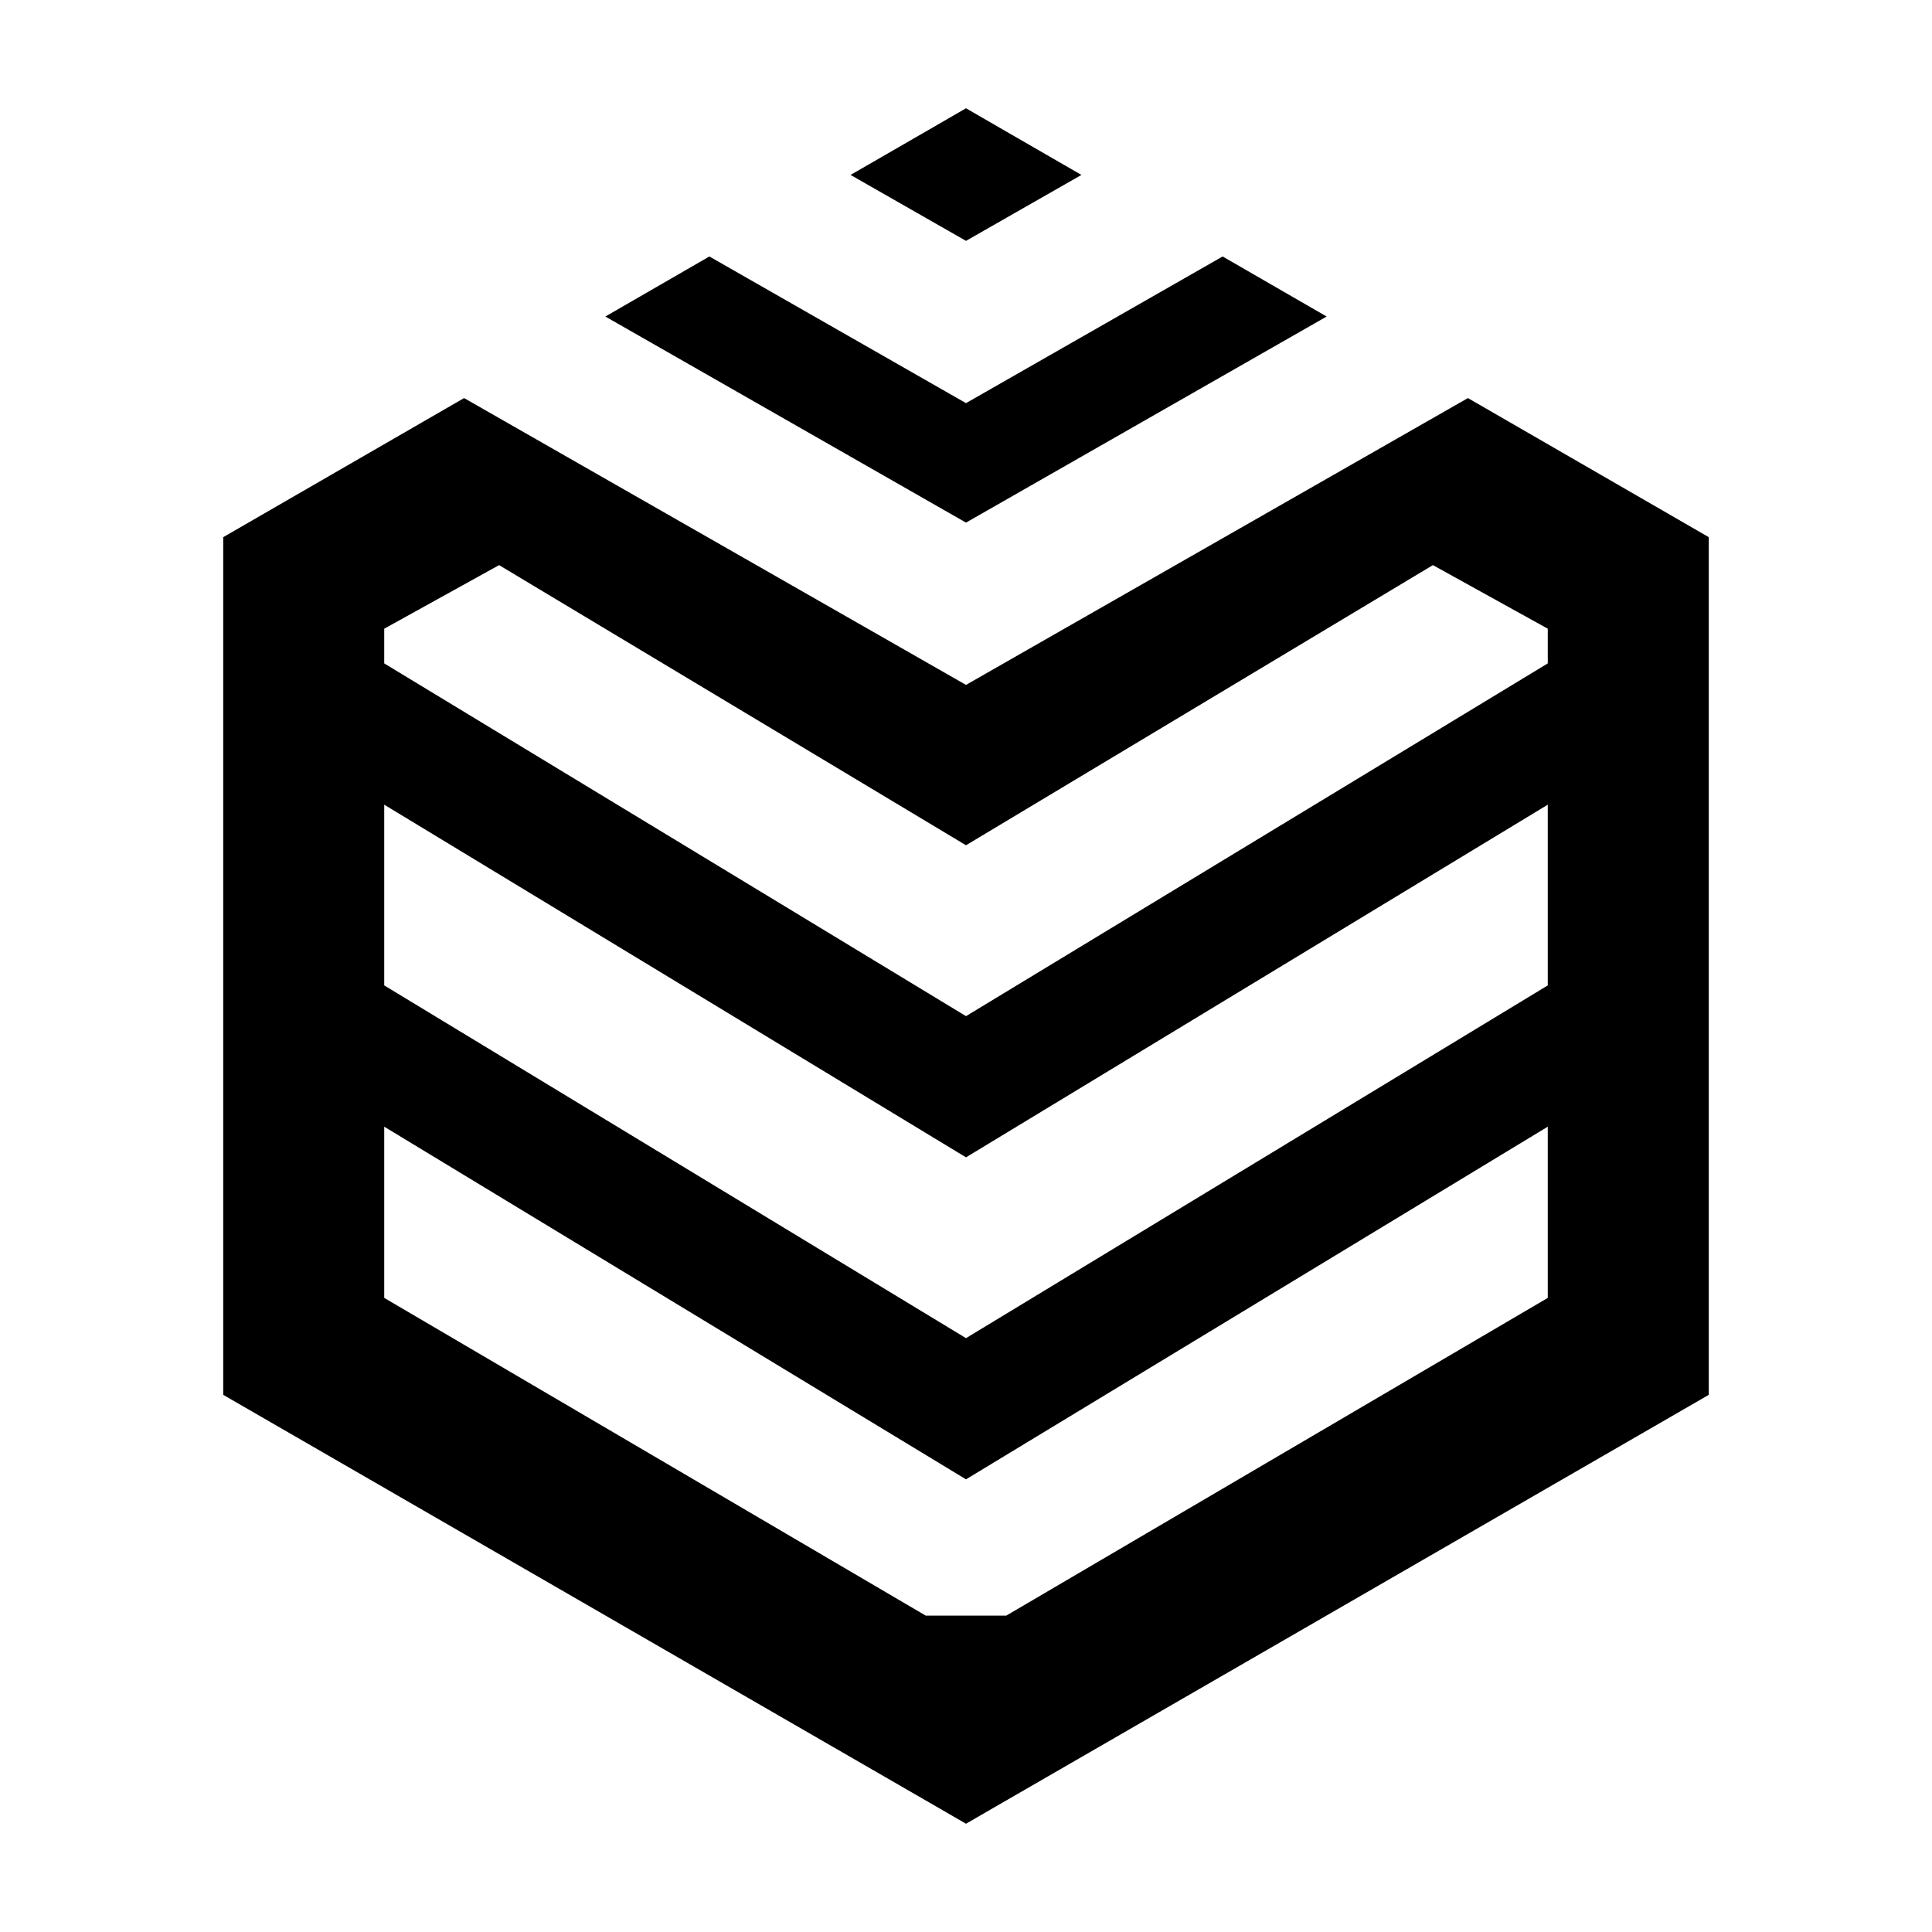 <?xml version="1.0" encoding="UTF-8" standalone="no"?>
<svg width="24px" height="24px" viewBox="0 0 24 24" version="1.1" xmlns="http://www.w3.org/2000/svg" xmlns:xlink="http://www.w3.org/1999/xlink">
    <!-- Generator: Sketch 42 (36781) - http://www.bohemiancoding.com/sketch -->
    <title>icon_organization_24px</title>
    <desc>Created with Sketch.</desc>
    <defs></defs>
    <g id="Page-1" stroke="none" stroke-width="1" fill="none" fill-rule="evenodd">
        <path d="M16.48,3.932 L12,6.492 L7.52,3.932 L8.812,3.186 L12,5.008 L15.188,3.186 L16.48,3.932 Z M18.235,4.945 L20.727,6.384 L21.227,6.673 L21.227,7.25 L21.227,16.75 L21.227,17.327 L20.727,17.616 L12.5,22.366 L12,22.655 L11.5,22.366 L3.273,17.616 L2.773,17.327 L2.773,16.75 L2.773,7.25 L2.773,6.673 L3.273,6.384 L5.765,4.945 L12,8.508 L18.235,4.945 Z M13.434,2.173 L12.5,1.634 L12,1.345 L11.5,1.634 L10.566,2.173 L12,2.992 L13.434,2.173 Z M4.773,12.241 L12,16.623 L19.227,12.241 L19.227,9.996 L12,14.377 L4.773,9.996 L4.773,12.241 Z M4.773,13.996 L4.773,16.123 L11.5,20.07 L12.5,20.07 L19.227,16.123 L19.227,13.996 L12,18.377 L4.773,13.996 Z M4.773,8.241 L12,12.623 L19.227,8.241 L19.227,7.81 L17.8,7.02 L12,10.5 L6.2,7.02 L4.773,7.81 L4.773,8.241 Z" id="Combined-Shape" fill="#000000"></path>
    </g>
</svg>
